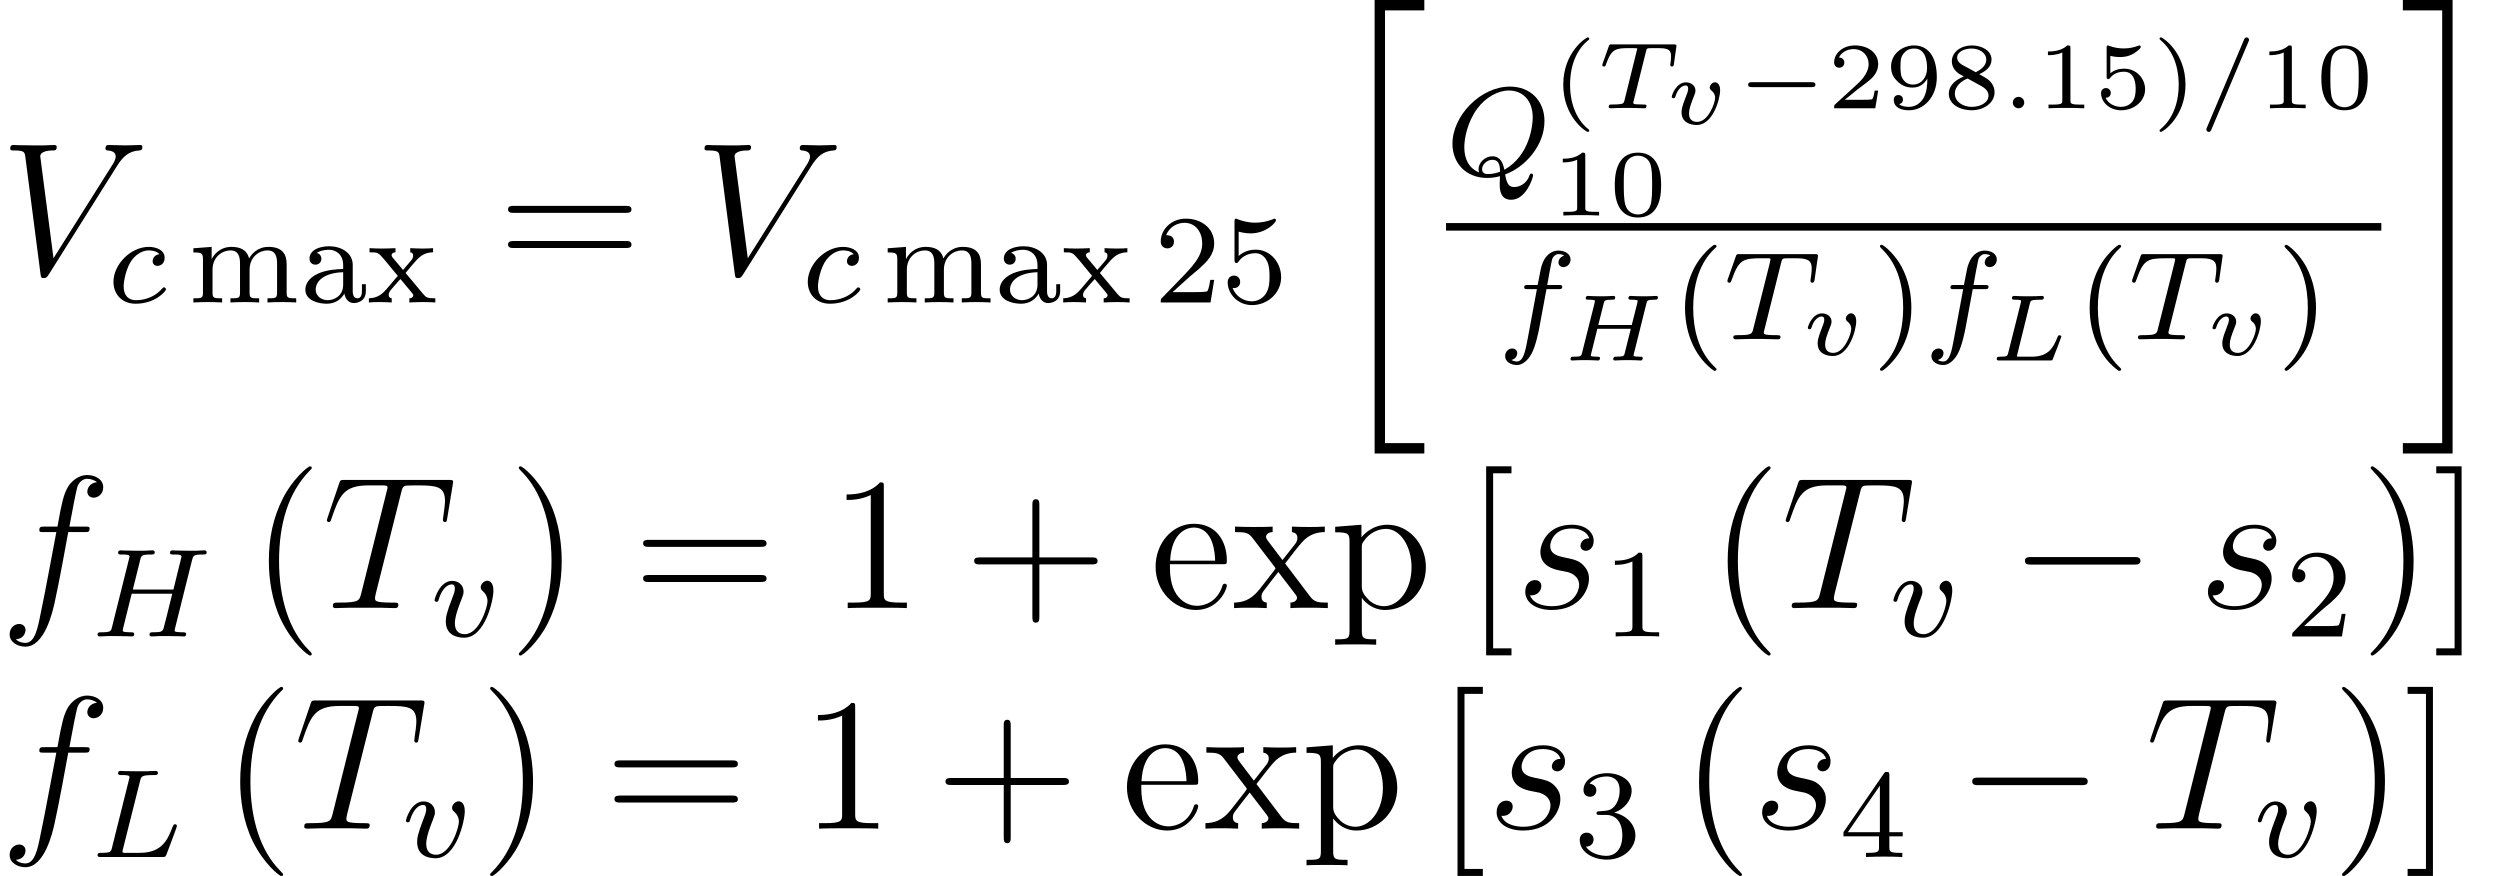 <?xml version='1.0' encoding='UTF-8'?>
<!-- This file was generated by dvisvgm 2.3.5 -->
<svg height='55.393pt' version='1.1' viewBox='154.075 78.705 158.102 55.393' width='158.102pt' xmlns='http://www.w3.org/2000/svg' xmlns:xlink='http://www.w3.org/1999/xlink'>
<defs>
<path d='M7.878 -2.75C8.082 -2.75 8.297 -2.75 8.297 -2.989S8.082 -3.228 7.878 -3.228H1.411C1.207 -3.228 0.992 -3.228 0.992 -2.989S1.207 -2.75 1.411 -2.75H7.878Z' id='g2-0'/>
<path d='M4.758 -1.339C4.854 -1.339 5.003 -1.339 5.003 -1.494S4.854 -1.65 4.758 -1.65H0.992C0.897 -1.65 0.747 -1.65 0.747 -1.494S0.897 -1.339 0.992 -1.339H4.758Z' id='g1-0'/>
<path d='M1.494 -0.359C1.494 -0.574 1.321 -0.723 1.136 -0.723C0.921 -0.723 0.771 -0.55 0.771 -0.365C0.771 -0.161 0.933 0 1.136 0C1.327 0 1.494 -0.167 1.494 -0.359Z' id='g3-58'/>
<path d='M3.216 -4.196C3.258 -4.292 3.258 -4.304 3.258 -4.328C3.258 -4.411 3.186 -4.483 3.102 -4.483C3.001 -4.483 2.971 -4.411 2.935 -4.328L0.598 1.207C0.556 1.303 0.556 1.315 0.556 1.339C0.556 1.423 0.628 1.494 0.711 1.494C0.813 1.494 0.843 1.423 0.879 1.339L3.216 -4.196Z' id='g3-61'/>
<path d='M5.302 -3.599C5.35 -3.796 5.362 -3.844 5.84 -3.844C5.948 -3.844 6.031 -3.844 6.031 -3.987C6.031 -4.047 5.99 -4.083 5.93 -4.083C5.804 -4.083 5.661 -4.065 5.529 -4.065S5.26 -4.059 5.129 -4.059C4.991 -4.059 4.854 -4.065 4.716 -4.065C4.585 -4.065 4.435 -4.083 4.304 -4.083C4.268 -4.083 4.166 -4.083 4.166 -3.933C4.166 -3.844 4.256 -3.844 4.364 -3.844S4.621 -3.844 4.746 -3.802C4.746 -3.742 4.746 -3.706 4.722 -3.61L4.376 -2.242H2.26L2.6 -3.599C2.648 -3.796 2.66 -3.844 3.138 -3.844C3.246 -3.844 3.33 -3.844 3.33 -3.987C3.33 -4.047 3.288 -4.083 3.228 -4.083C3.102 -4.083 2.959 -4.065 2.827 -4.065S2.558 -4.059 2.427 -4.059C2.289 -4.059 2.152 -4.065 2.014 -4.065C1.883 -4.065 1.733 -4.083 1.602 -4.083C1.566 -4.083 1.465 -4.083 1.465 -3.933C1.465 -3.844 1.554 -3.844 1.662 -3.844S1.919 -3.844 2.044 -3.802C2.044 -3.742 2.044 -3.706 2.02 -3.61L1.237 -0.496C1.184 -0.281 1.172 -0.239 0.723 -0.239C0.592 -0.239 0.58 -0.239 0.556 -0.221C0.526 -0.197 0.502 -0.12 0.502 -0.084C0.508 -0.06 0.514 0 0.61 0C0.735 0 0.879 -0.018 1.01 -0.018C1.148 -0.018 1.279 -0.024 1.411 -0.024C1.548 -0.024 1.686 -0.018 1.823 -0.018C1.955 -0.018 2.104 0 2.236 0C2.271 0 2.313 0 2.337 -0.042C2.349 -0.06 2.373 -0.132 2.373 -0.155C2.355 -0.239 2.301 -0.239 2.164 -0.239C2.092 -0.239 2.002 -0.245 1.937 -0.251C1.829 -0.263 1.787 -0.263 1.787 -0.329C1.787 -0.353 1.793 -0.377 1.811 -0.436L2.2 -2.002H4.316L3.915 -0.395C3.867 -0.281 3.85 -0.245 3.389 -0.239C3.288 -0.239 3.276 -0.239 3.252 -0.215S3.204 -0.114 3.204 -0.084C3.21 -0.06 3.216 0 3.312 0C3.437 0 3.581 -0.018 3.712 -0.018C3.85 -0.018 3.981 -0.024 4.113 -0.024C4.25 -0.024 4.388 -0.018 4.525 -0.018C4.657 -0.018 4.806 0 4.937 0C4.973 0 5.015 0 5.039 -0.042C5.051 -0.06 5.075 -0.132 5.075 -0.155C5.057 -0.239 5.003 -0.239 4.866 -0.239C4.794 -0.239 4.704 -0.245 4.639 -0.251C4.531 -0.263 4.489 -0.263 4.489 -0.329C4.489 -0.353 4.495 -0.377 4.513 -0.436L5.302 -3.599Z' id='g3-72'/>
<path d='M2.594 -3.593C2.642 -3.79 2.654 -3.844 3.264 -3.844C3.407 -3.844 3.479 -3.844 3.479 -3.993C3.479 -4.011 3.467 -4.083 3.377 -4.083C3.234 -4.083 3.078 -4.065 2.935 -4.065C2.774 -4.065 2.6 -4.059 2.439 -4.059C2.301 -4.059 2.164 -4.065 2.026 -4.065S1.733 -4.083 1.596 -4.083C1.56 -4.083 1.465 -4.083 1.465 -3.933C1.465 -3.844 1.542 -3.844 1.656 -3.844C1.763 -3.844 1.913 -3.844 2.038 -3.802C2.038 -3.742 2.038 -3.706 2.014 -3.61L1.231 -0.496C1.178 -0.281 1.166 -0.239 0.717 -0.239C0.58 -0.239 0.502 -0.239 0.502 -0.09C0.502 0 0.58 0 0.687 0H3.856C4.011 0 4.017 -0.006 4.059 -0.12C4.119 -0.269 4.585 -1.465 4.585 -1.5C4.585 -1.56 4.537 -1.596 4.471 -1.596C4.394 -1.596 4.376 -1.554 4.346 -1.482C4.077 -0.807 3.778 -0.239 2.702 -0.239H1.967C1.853 -0.239 1.841 -0.239 1.769 -0.257L2.594 -3.593Z' id='g3-76'/>
<path d='M3.108 -3.599C3.156 -3.79 3.168 -3.802 3.413 -3.802H3.963C4.603 -3.802 4.692 -3.616 4.692 -3.27C4.692 -3.186 4.68 -3.025 4.657 -2.839C4.651 -2.821 4.639 -2.756 4.639 -2.738C4.639 -2.678 4.686 -2.642 4.752 -2.642C4.848 -2.642 4.86 -2.702 4.872 -2.792L5.033 -3.939C5.033 -4.041 4.967 -4.041 4.848 -4.041H0.962C0.807 -4.041 0.795 -4.041 0.753 -3.915L0.365 -2.827C0.341 -2.756 0.341 -2.738 0.341 -2.732C0.341 -2.714 0.347 -2.642 0.448 -2.642C0.532 -2.642 0.538 -2.66 0.592 -2.815C0.861 -3.545 1.046 -3.802 1.817 -3.802H2.361C2.475 -3.802 2.487 -3.802 2.558 -3.784L1.751 -0.514C1.71 -0.347 1.68 -0.293 1.512 -0.269C1.345 -0.239 0.998 -0.239 0.992 -0.239C0.837 -0.239 0.825 -0.239 0.801 -0.221C0.771 -0.197 0.747 -0.114 0.747 -0.084C0.747 -0.078 0.759 0 0.861 0C1.022 0 1.201 -0.018 1.363 -0.018C1.602 -0.018 1.757 -0.024 1.919 -0.024C2.098 -0.024 2.277 -0.018 2.457 -0.018C2.63 -0.018 2.821 0 2.995 0C3.043 0 3.084 0 3.108 -0.042C3.12 -0.06 3.144 -0.132 3.144 -0.155C3.126 -0.239 3.084 -0.239 2.899 -0.239C2.768 -0.239 2.642 -0.245 2.511 -0.251C2.373 -0.263 2.301 -0.269 2.301 -0.359L3.108 -3.599Z' id='g3-84'/>
<path d='M3.425 -2.146C3.425 -2.576 3.18 -2.642 3.102 -2.642C2.929 -2.642 2.768 -2.457 2.768 -2.313C2.768 -2.2 2.845 -2.14 2.881 -2.11C3.001 -2.02 3.108 -1.877 3.108 -1.65C3.108 -1.339 2.678 -0.137 1.979 -0.137C1.459 -0.137 1.459 -0.556 1.459 -0.669C1.459 -0.927 1.542 -1.196 1.799 -1.835C1.847 -1.961 1.865 -2.008 1.865 -2.116C1.865 -2.451 1.56 -2.636 1.267 -2.636C0.658 -2.636 0.365 -1.841 0.365 -1.716C0.365 -1.686 0.389 -1.632 0.472 -1.632S0.574 -1.668 0.592 -1.722C0.759 -2.289 1.07 -2.439 1.243 -2.439C1.363 -2.439 1.405 -2.361 1.405 -2.224C1.405 -2.098 1.327 -1.895 1.261 -1.733C0.986 -1.046 0.986 -0.867 0.986 -0.741C0.986 -0.102 1.53 0.06 1.955 0.06C2.953 0.06 3.425 -1.554 3.425 -2.146Z' id='g3-118'/>
<path d='M6.368 -4.798C6.448 -5.109 6.464 -5.181 7.022 -5.181C7.205 -5.181 7.301 -5.181 7.301 -5.332C7.301 -5.34 7.293 -5.444 7.165 -5.444C7.014 -5.444 6.822 -5.428 6.671 -5.42H6.169C5.404 -5.42 5.197 -5.444 5.141 -5.444C5.109 -5.444 4.981 -5.444 4.981 -5.292C4.981 -5.181 5.085 -5.181 5.212 -5.181C5.475 -5.181 5.707 -5.181 5.707 -5.053C5.707 -5.021 5.699 -5.013 5.675 -4.91L5.197 -2.965H2.63L3.092 -4.822C3.164 -5.109 3.18 -5.181 3.762 -5.181C3.921 -5.181 4.017 -5.181 4.017 -5.332C4.017 -5.34 4.009 -5.444 3.881 -5.444C3.73 -5.444 3.539 -5.428 3.387 -5.42H2.885C2.12 -5.42 1.913 -5.444 1.857 -5.444C1.825 -5.444 1.698 -5.444 1.698 -5.292C1.698 -5.181 1.801 -5.181 1.929 -5.181C2.192 -5.181 2.423 -5.181 2.423 -5.053C2.423 -5.021 2.415 -5.013 2.391 -4.91L1.323 -0.63C1.251 -0.327 1.235 -0.263 0.646 -0.263C0.494 -0.263 0.399 -0.263 0.399 -0.112C0.399 -0.08 0.422 0 0.526 0C0.677 0 0.869 -0.016 1.02 -0.024H1.53C2.295 -0.024 2.503 0 2.558 0C2.606 0 2.718 0 2.718 -0.151C2.718 -0.263 2.614 -0.263 2.479 -0.263C2.455 -0.263 2.311 -0.263 2.176 -0.279C2.008 -0.295 1.993 -0.319 1.993 -0.391C1.993 -0.43 2.008 -0.478 2.016 -0.518L2.558 -2.702H5.125C4.894 -1.761 4.583 -0.518 4.575 -0.518C4.503 -0.271 4.36 -0.271 3.881 -0.263C3.786 -0.263 3.682 -0.263 3.682 -0.112C3.682 -0.08 3.706 0 3.81 0C3.961 0 4.152 -0.016 4.304 -0.024H4.814C5.579 -0.024 5.786 0 5.842 0C5.89 0 6.001 0 6.001 -0.151C6.001 -0.263 5.898 -0.263 5.762 -0.263C5.738 -0.263 5.595 -0.263 5.46 -0.279C5.292 -0.295 5.276 -0.319 5.276 -0.391C5.276 -0.43 5.292 -0.478 5.3 -0.518L6.368 -4.798Z' id='g4-72'/>
<path d='M3.092 -4.822C3.164 -5.093 3.18 -5.181 3.913 -5.181C4.136 -5.181 4.216 -5.181 4.216 -5.332C4.216 -5.348 4.2 -5.444 4.081 -5.444C3.913 -5.444 3.674 -5.428 3.507 -5.42H2.933C2.104 -5.42 1.913 -5.444 1.857 -5.444C1.825 -5.444 1.698 -5.444 1.698 -5.292C1.698 -5.181 1.801 -5.181 1.929 -5.181C2.192 -5.181 2.423 -5.181 2.423 -5.053C2.423 -5.021 2.415 -5.013 2.391 -4.91L1.323 -0.63C1.251 -0.327 1.235 -0.263 0.646 -0.263C0.494 -0.263 0.399 -0.263 0.399 -0.112C0.399 0 0.502 0 0.638 0H4.487C4.686 0 4.694 -0.008 4.758 -0.159C4.838 -0.383 5.42 -1.881 5.42 -1.961C5.42 -2.032 5.356 -2.072 5.3 -2.072C5.212 -2.072 5.197 -2.016 5.141 -1.897C4.854 -1.156 4.511 -0.263 3.084 -0.263H2.072C2 -0.279 1.977 -0.279 1.977 -0.335C1.977 -0.399 1.993 -0.462 2.008 -0.51L3.092 -4.822Z' id='g4-76'/>
<path d='M3.738 -0.056C4.981 -0.502 6.225 -1.865 6.225 -3.427C6.225 -4.734 5.316 -5.611 4.041 -5.611C2.184 -5.611 0.406 -3.77 0.406 -1.993C0.406 -0.765 1.267 0.167 2.606 0.167C2.821 0.167 3.092 0.143 3.411 0.056C3.411 0.151 3.395 0.454 3.395 0.518C3.395 0.845 3.395 1.546 4.121 1.546C5.069 1.546 5.507 0.143 5.507 0C5.507 -0.056 5.46 -0.112 5.396 -0.112C5.316 -0.112 5.292 -0.032 5.284 -0.008C5.117 0.518 4.655 0.741 4.32 0.741C4.041 0.741 3.85 0.638 3.738 -0.056ZM2.096 -0.183C1.467 -0.43 1.156 -1.004 1.156 -1.777C1.156 -2.319 1.339 -3.355 1.985 -4.232C2.503 -4.926 3.276 -5.364 3.977 -5.364C4.814 -5.364 5.483 -4.774 5.483 -3.65C5.483 -3.228 5.324 -1.275 3.69 -0.351C3.595 -0.805 3.435 -1.203 2.917 -1.203C2.463 -1.203 2.056 -0.797 2.056 -0.391C2.056 -0.319 2.072 -0.247 2.096 -0.183ZM3.419 -0.231C3.252 -0.159 2.965 -0.08 2.662 -0.08C2.566 -0.08 2.279 -0.08 2.279 -0.391C2.279 -0.669 2.574 -0.98 2.925 -0.98S3.411 -0.765 3.419 -0.231Z' id='g4-81'/>
<path d='M3.602 -4.822C3.674 -5.109 3.682 -5.125 4.009 -5.125H4.615C5.444 -5.125 5.539 -4.862 5.539 -4.463C5.539 -4.264 5.491 -3.921 5.483 -3.881C5.467 -3.794 5.46 -3.722 5.46 -3.706C5.46 -3.602 5.531 -3.579 5.579 -3.579C5.667 -3.579 5.699 -3.626 5.723 -3.778L5.938 -5.276C5.938 -5.388 5.842 -5.388 5.699 -5.388H1.004C0.805 -5.388 0.789 -5.388 0.733 -5.22L0.247 -3.842C0.231 -3.802 0.207 -3.738 0.207 -3.69C0.207 -3.626 0.263 -3.579 0.327 -3.579C0.414 -3.579 0.43 -3.618 0.478 -3.754C0.933 -5.029 1.164 -5.125 2.375 -5.125H2.686C2.925 -5.125 2.933 -5.117 2.933 -5.053C2.933 -5.029 2.901 -4.87 2.893 -4.838L1.841 -0.654C1.769 -0.351 1.745 -0.263 0.917 -0.263C0.662 -0.263 0.582 -0.263 0.582 -0.112C0.582 -0.104 0.582 0 0.717 0C0.933 0 1.482 -0.024 1.698 -0.024H2.375C2.598 -0.024 3.156 0 3.379 0C3.443 0 3.563 0 3.563 -0.151C3.563 -0.263 3.475 -0.263 3.26 -0.263C3.068 -0.263 3.005 -0.263 2.798 -0.279C2.542 -0.303 2.511 -0.335 2.511 -0.438C2.511 -0.47 2.519 -0.502 2.542 -0.582L3.602 -4.822Z' id='g4-84'/>
<path d='M3.26 -3.053C2.933 -3.013 2.829 -2.766 2.829 -2.606C2.829 -2.375 3.037 -2.311 3.14 -2.311C3.18 -2.311 3.587 -2.343 3.587 -2.829S3.061 -3.515 2.582 -3.515C1.451 -3.515 0.351 -2.415 0.351 -1.299C0.351 -0.542 0.869 0.08 1.753 0.08C3.013 0.08 3.674 -0.725 3.674 -0.829C3.674 -0.901 3.595 -0.956 3.547 -0.956S3.475 -0.933 3.435 -0.885C2.805 -0.143 1.913 -0.143 1.769 -0.143C1.339 -0.143 0.996 -0.406 0.996 -1.012C0.996 -1.363 1.156 -2.208 1.53 -2.702C1.881 -3.148 2.279 -3.292 2.59 -3.292C2.686 -3.292 3.053 -3.284 3.26 -3.053Z' id='g4-99'/>
<path d='M3.053 -3.172H3.794C3.953 -3.172 4.049 -3.172 4.049 -3.324C4.049 -3.435 3.945 -3.435 3.81 -3.435H3.1C3.228 -4.152 3.308 -4.607 3.387 -4.965C3.419 -5.101 3.443 -5.189 3.563 -5.284C3.666 -5.372 3.73 -5.388 3.818 -5.388C3.937 -5.388 4.065 -5.364 4.168 -5.3C4.129 -5.284 4.081 -5.26 4.041 -5.236C3.905 -5.165 3.81 -5.021 3.81 -4.862C3.81 -4.678 3.953 -4.567 4.129 -4.567C4.36 -4.567 4.575 -4.766 4.575 -5.045C4.575 -5.42 4.192 -5.611 3.81 -5.611C3.539 -5.611 3.037 -5.483 2.782 -4.75C2.71 -4.567 2.71 -4.551 2.495 -3.435H1.897C1.737 -3.435 1.642 -3.435 1.642 -3.284C1.642 -3.172 1.745 -3.172 1.881 -3.172H2.447L1.873 -0.08C1.722 0.725 1.602 1.403 1.18 1.403C1.156 1.403 0.988 1.403 0.837 1.307C1.203 1.219 1.203 0.885 1.203 0.877C1.203 0.693 1.06 0.582 0.885 0.582C0.669 0.582 0.438 0.765 0.438 1.068C0.438 1.403 0.781 1.626 1.18 1.626C1.666 1.626 2 1.116 2.104 0.917C2.391 0.391 2.574 -0.606 2.59 -0.685L3.053 -3.172Z' id='g4-102'/>
<path d='M3.961 -2.901C3.961 -3.523 3.602 -3.523 3.571 -3.523C3.379 -3.523 3.156 -3.316 3.156 -3.108C3.156 -2.981 3.22 -2.925 3.292 -2.861C3.475 -2.702 3.587 -2.479 3.587 -2.224C3.587 -1.857 3.061 -0.143 2.144 -0.143C1.801 -0.143 1.522 -0.327 1.522 -0.829C1.522 -1.267 1.761 -1.897 1.953 -2.375C2.048 -2.63 2.072 -2.694 2.072 -2.837C2.072 -3.268 1.722 -3.515 1.355 -3.515C0.566 -3.515 0.239 -2.391 0.239 -2.295C0.239 -2.224 0.295 -2.192 0.359 -2.192C0.462 -2.192 0.47 -2.24 0.494 -2.319C0.701 -3.013 1.044 -3.292 1.331 -3.292C1.451 -3.292 1.522 -3.22 1.522 -3.029C1.522 -2.845 1.451 -2.662 1.371 -2.463C0.98 -1.459 0.948 -1.196 0.948 -0.948C0.948 -0.08 1.658 0.08 2.112 0.08C3.435 0.08 3.961 -2.295 3.961 -2.901Z' id='g4-118'/>
<path d='M4.985 -7.293C5.057 -7.58 5.081 -7.687 5.26 -7.735C5.356 -7.759 5.75 -7.759 6.001 -7.759C7.197 -7.759 7.759 -7.711 7.759 -6.779C7.759 -6.599 7.711 -6.145 7.639 -5.703L7.627 -5.559C7.627 -5.511 7.675 -5.44 7.747 -5.44C7.867 -5.44 7.867 -5.499 7.902 -5.691L8.249 -7.807C8.273 -7.914 8.273 -7.938 8.273 -7.974C8.273 -8.106 8.201 -8.106 7.962 -8.106H1.423C1.148 -8.106 1.136 -8.094 1.064 -7.878L0.335 -5.727C0.323 -5.703 0.287 -5.571 0.287 -5.559C0.287 -5.499 0.335 -5.44 0.406 -5.44C0.502 -5.44 0.526 -5.487 0.574 -5.643C1.076 -7.089 1.327 -7.759 2.917 -7.759H3.718C4.005 -7.759 4.125 -7.759 4.125 -7.627C4.125 -7.592 4.125 -7.568 4.065 -7.352L2.463 -0.933C2.343 -0.466 2.319 -0.347 1.052 -0.347C0.753 -0.347 0.669 -0.347 0.669 -0.12C0.669 0 0.801 0 0.861 0C1.16 0 1.47 -0.024 1.769 -0.024H3.634C3.933 -0.024 4.256 0 4.555 0C4.686 0 4.806 0 4.806 -0.227C4.806 -0.347 4.722 -0.347 4.411 -0.347C3.335 -0.347 3.335 -0.454 3.335 -0.634C3.335 -0.646 3.335 -0.729 3.383 -0.921L4.985 -7.293Z' id='g5-84'/>
<path d='M7.4 -6.838C7.807 -7.484 8.177 -7.771 8.787 -7.819C8.907 -7.831 9.002 -7.831 9.002 -8.046C9.002 -8.094 8.978 -8.165 8.871 -8.165C8.656 -8.165 8.141 -8.141 7.926 -8.141C7.58 -8.141 7.221 -8.165 6.886 -8.165C6.791 -8.165 6.671 -8.165 6.671 -7.938C6.671 -7.831 6.779 -7.819 6.826 -7.819C7.269 -7.783 7.317 -7.568 7.317 -7.424C7.317 -7.245 7.149 -6.97 7.137 -6.958L3.383 -1.004L2.546 -7.448C2.546 -7.795 3.168 -7.819 3.3 -7.819C3.479 -7.819 3.587 -7.819 3.587 -8.046C3.587 -8.165 3.455 -8.165 3.419 -8.165C3.216 -8.165 2.977 -8.141 2.774 -8.141H2.104C1.231 -8.141 0.873 -8.165 0.861 -8.165C0.789 -8.165 0.646 -8.165 0.646 -7.95C0.646 -7.819 0.729 -7.819 0.921 -7.819C1.53 -7.819 1.566 -7.711 1.602 -7.412L2.558 -0.036C2.594 0.215 2.594 0.251 2.762 0.251C2.905 0.251 2.965 0.215 3.084 0.024L7.4 -6.838Z' id='g5-86'/>
<path d='M5.332 -4.806C5.571 -4.806 5.667 -4.806 5.667 -5.033C5.667 -5.153 5.571 -5.153 5.356 -5.153H4.388C4.615 -6.384 4.782 -7.233 4.878 -7.615C4.949 -7.902 5.2 -8.177 5.511 -8.177C5.762 -8.177 6.013 -8.07 6.133 -7.962C5.667 -7.914 5.523 -7.568 5.523 -7.364C5.523 -7.125 5.703 -6.982 5.93 -6.982C6.169 -6.982 6.528 -7.185 6.528 -7.639C6.528 -8.141 6.025 -8.416 5.499 -8.416C4.985 -8.416 4.483 -8.034 4.244 -7.568C4.029 -7.149 3.909 -6.719 3.634 -5.153H2.833C2.606 -5.153 2.487 -5.153 2.487 -4.937C2.487 -4.806 2.558 -4.806 2.798 -4.806H3.563C3.347 -3.694 2.857 -0.992 2.582 0.287C2.379 1.327 2.2 2.2 1.602 2.2C1.566 2.2 1.219 2.2 1.004 1.973C1.614 1.925 1.614 1.399 1.614 1.387C1.614 1.148 1.435 1.004 1.207 1.004C0.968 1.004 0.61 1.207 0.61 1.662C0.61 2.176 1.136 2.439 1.602 2.439C2.821 2.439 3.324 0.251 3.455 -0.347C3.67 -1.267 4.256 -4.447 4.316 -4.806H5.332Z' id='g5-102'/>
<path d='M2.726 -2.391C2.929 -2.355 3.252 -2.283 3.324 -2.271C3.479 -2.224 4.017 -2.032 4.017 -1.459C4.017 -1.088 3.682 -0.12 2.295 -0.12C2.044 -0.12 1.148 -0.155 0.909 -0.813C1.387 -0.753 1.626 -1.124 1.626 -1.387C1.626 -1.638 1.459 -1.769 1.219 -1.769C0.956 -1.769 0.61 -1.566 0.61 -1.028C0.61 -0.323 1.327 0.12 2.283 0.12C4.101 0.12 4.639 -1.219 4.639 -1.841C4.639 -2.02 4.639 -2.355 4.256 -2.738C3.957 -3.025 3.67 -3.084 3.025 -3.216C2.702 -3.288 2.188 -3.395 2.188 -3.933C2.188 -4.172 2.403 -5.033 3.539 -5.033C4.041 -5.033 4.531 -4.842 4.651 -4.411C4.125 -4.411 4.101 -3.957 4.101 -3.945C4.101 -3.694 4.328 -3.622 4.435 -3.622C4.603 -3.622 4.937 -3.754 4.937 -4.256S4.483 -5.272 3.551 -5.272C1.985 -5.272 1.566 -4.041 1.566 -3.551C1.566 -2.642 2.451 -2.451 2.726 -2.391Z' id='g5-115'/>
<path d='M3.885 2.905C3.885 2.869 3.885 2.845 3.682 2.642C2.487 1.435 1.817 -0.538 1.817 -2.977C1.817 -5.296 2.379 -7.293 3.766 -8.703C3.885 -8.811 3.885 -8.835 3.885 -8.871C3.885 -8.942 3.826 -8.966 3.778 -8.966C3.622 -8.966 2.642 -8.106 2.056 -6.934C1.447 -5.727 1.172 -4.447 1.172 -2.977C1.172 -1.913 1.339 -0.49 1.961 0.789C2.666 2.224 3.646 3.001 3.778 3.001C3.826 3.001 3.885 2.977 3.885 2.905Z' id='g8-40'/>
<path d='M3.371 -2.977C3.371 -3.885 3.252 -5.368 2.582 -6.755C1.877 -8.189 0.897 -8.966 0.765 -8.966C0.717 -8.966 0.658 -8.942 0.658 -8.871C0.658 -8.835 0.658 -8.811 0.861 -8.608C2.056 -7.4 2.726 -5.428 2.726 -2.989C2.726 -0.669 2.164 1.327 0.777 2.738C0.658 2.845 0.658 2.869 0.658 2.905C0.658 2.977 0.717 3.001 0.765 3.001C0.921 3.001 1.901 2.14 2.487 0.968C3.096 -0.251 3.371 -1.542 3.371 -2.977Z' id='g8-41'/>
<path d='M4.77 -2.762H8.07C8.237 -2.762 8.452 -2.762 8.452 -2.977C8.452 -3.204 8.249 -3.204 8.07 -3.204H4.77V-6.504C4.77 -6.671 4.77 -6.886 4.555 -6.886C4.328 -6.886 4.328 -6.683 4.328 -6.504V-3.204H1.028C0.861 -3.204 0.646 -3.204 0.646 -2.989C0.646 -2.762 0.849 -2.762 1.028 -2.762H4.328V0.538C4.328 0.705 4.328 0.921 4.543 0.921C4.77 0.921 4.77 0.717 4.77 0.538V-2.762Z' id='g8-43'/>
<path d='M3.443 -7.663C3.443 -7.938 3.443 -7.95 3.204 -7.95C2.917 -7.627 2.319 -7.185 1.088 -7.185V-6.838C1.363 -6.838 1.961 -6.838 2.618 -7.149V-0.921C2.618 -0.49 2.582 -0.347 1.53 -0.347H1.16V0C1.482 -0.024 2.642 -0.024 3.037 -0.024S4.579 -0.024 4.902 0V-0.347H4.531C3.479 -0.347 3.443 -0.49 3.443 -0.921V-7.663Z' id='g8-49'/>
<path d='M8.07 -3.873C8.237 -3.873 8.452 -3.873 8.452 -4.089C8.452 -4.316 8.249 -4.316 8.07 -4.316H1.028C0.861 -4.316 0.646 -4.316 0.646 -4.101C0.646 -3.873 0.849 -3.873 1.028 -3.873H8.07ZM8.07 -1.65C8.237 -1.65 8.452 -1.65 8.452 -1.865C8.452 -2.092 8.249 -2.092 8.07 -2.092H1.028C0.861 -2.092 0.646 -2.092 0.646 -1.877C0.646 -1.65 0.849 -1.65 1.028 -1.65H8.07Z' id='g8-61'/>
<path d='M2.989 2.989V2.546H1.829V-8.524H2.989V-8.966H1.387V2.989H2.989Z' id='g8-91'/>
<path d='M1.853 -8.966H0.251V-8.524H1.411V2.546H0.251V2.989H1.853V-8.966Z' id='g8-93'/>
<path d='M4.579 -2.774C4.842 -2.774 4.866 -2.774 4.866 -3.001C4.866 -4.208 4.22 -5.332 2.774 -5.332C1.411 -5.332 0.359 -4.101 0.359 -2.618C0.359 -1.04 1.578 0.12 2.905 0.12C4.328 0.12 4.866 -1.172 4.866 -1.423C4.866 -1.494 4.806 -1.542 4.734 -1.542C4.639 -1.542 4.615 -1.482 4.591 -1.423C4.28 -0.418 3.479 -0.143 2.977 -0.143S1.267 -0.478 1.267 -2.546V-2.774H4.579ZM1.279 -3.001C1.375 -4.878 2.427 -5.093 2.762 -5.093C4.041 -5.093 4.113 -3.407 4.125 -3.001H1.279Z' id='g8-101'/>
<path d='M2.929 1.973C2.164 1.973 2.02 1.973 2.02 1.435V-0.646C2.236 -0.347 2.726 0.12 3.491 0.12C4.866 0.12 6.073 -1.04 6.073 -2.582C6.073 -4.101 4.949 -5.272 3.646 -5.272C2.594 -5.272 2.032 -4.519 1.997 -4.471V-5.272L0.335 -5.141V-4.794C1.172 -4.794 1.243 -4.71 1.243 -4.184V1.435C1.243 1.973 1.112 1.973 0.335 1.973V2.319C0.646 2.295 1.291 2.295 1.626 2.295C1.973 2.295 2.618 2.295 2.929 2.319V1.973ZM2.02 -3.814C2.02 -4.041 2.02 -4.053 2.152 -4.244C2.511 -4.782 3.096 -5.009 3.551 -5.009C4.447 -5.009 5.165 -3.921 5.165 -2.582C5.165 -1.16 4.352 -0.12 3.431 -0.12C3.061 -0.12 2.714 -0.275 2.475 -0.502C2.2 -0.777 2.02 -1.016 2.02 -1.351V-3.814Z' id='g8-112'/>
<path d='M3.347 -2.821C3.694 -3.276 4.196 -3.921 4.423 -4.172C4.914 -4.722 5.475 -4.806 5.858 -4.806V-5.153C5.344 -5.129 5.32 -5.129 4.854 -5.129C4.4 -5.129 4.376 -5.129 3.778 -5.153V-4.806C3.933 -4.782 4.125 -4.71 4.125 -4.435C4.125 -4.232 4.017 -4.101 3.945 -4.005L3.18 -3.037L2.248 -4.268C2.212 -4.316 2.14 -4.423 2.14 -4.507C2.14 -4.579 2.2 -4.794 2.558 -4.806V-5.153C2.26 -5.129 1.65 -5.129 1.327 -5.129C0.933 -5.129 0.909 -5.129 0.179 -5.153V-4.806C0.789 -4.806 1.016 -4.782 1.267 -4.459L2.666 -2.63C2.69 -2.606 2.738 -2.534 2.738 -2.499S1.805 -1.291 1.686 -1.136C1.16 -0.49 0.634 -0.359 0.12 -0.347V0C0.574 -0.024 0.598 -0.024 1.112 -0.024C1.566 -0.024 1.59 -0.024 2.188 0V-0.347C1.901 -0.383 1.853 -0.562 1.853 -0.729C1.853 -0.921 1.937 -1.016 2.056 -1.172C2.236 -1.423 2.63 -1.913 2.917 -2.283L3.897 -1.004C4.101 -0.741 4.101 -0.717 4.101 -0.646C4.101 -0.55 4.005 -0.359 3.682 -0.347V0C3.993 -0.024 4.579 -0.024 4.914 -0.024C5.308 -0.024 5.332 -0.024 6.049 0V-0.347C5.416 -0.347 5.2 -0.371 4.914 -0.753L3.347 -2.821Z' id='g8-120'/>
<path d='M2.654 1.993C2.718 1.993 2.813 1.993 2.813 1.897C2.813 1.865 2.805 1.857 2.702 1.753C1.61 0.725 1.339 -0.757 1.339 -1.993C1.339 -4.288 2.287 -5.364 2.694 -5.731C2.805 -5.834 2.813 -5.842 2.813 -5.882S2.782 -5.978 2.702 -5.978C2.574 -5.978 2.176 -5.571 2.112 -5.499C1.044 -4.384 0.821 -2.949 0.821 -1.993C0.821 -0.207 1.57 1.227 2.654 1.993Z' id='g7-40'/>
<path d='M2.463 -1.993C2.463 -2.75 2.335 -3.658 1.841 -4.599C1.451 -5.332 0.725 -5.978 0.582 -5.978C0.502 -5.978 0.478 -5.922 0.478 -5.882C0.478 -5.85 0.478 -5.834 0.574 -5.738C1.69 -4.678 1.945 -3.22 1.945 -1.993C1.945 0.295 0.996 1.379 0.59 1.745C0.486 1.849 0.478 1.857 0.478 1.897S0.502 1.993 0.582 1.993C0.709 1.993 1.108 1.586 1.172 1.514C2.24 0.399 2.463 -1.036 2.463 -1.993Z' id='g7-41'/>
<path d='M2.503 -5.077C2.503 -5.292 2.487 -5.3 2.271 -5.3C1.945 -4.981 1.522 -4.79 0.765 -4.79V-4.527C0.98 -4.527 1.411 -4.527 1.873 -4.742V-0.654C1.873 -0.359 1.849 -0.263 1.092 -0.263H0.813V0C1.14 -0.024 1.825 -0.024 2.184 -0.024S3.236 -0.024 3.563 0V-0.263H3.284C2.527 -0.263 2.503 -0.359 2.503 -0.654V-5.077Z' id='g7-49'/>
<path d='M2.248 -1.626C2.375 -1.745 2.71 -2.008 2.837 -2.12C3.332 -2.574 3.802 -3.013 3.802 -3.738C3.802 -4.686 3.005 -5.3 2.008 -5.3C1.052 -5.3 0.422 -4.575 0.422 -3.866C0.422 -3.475 0.733 -3.419 0.845 -3.419C1.012 -3.419 1.259 -3.539 1.259 -3.842C1.259 -4.256 0.861 -4.256 0.765 -4.256C0.996 -4.838 1.53 -5.037 1.921 -5.037C2.662 -5.037 3.045 -4.407 3.045 -3.738C3.045 -2.909 2.463 -2.303 1.522 -1.339L0.518 -0.303C0.422 -0.215 0.422 -0.199 0.422 0H3.571L3.802 -1.427H3.555C3.531 -1.267 3.467 -0.869 3.371 -0.717C3.324 -0.654 2.718 -0.654 2.59 -0.654H1.172L2.248 -1.626Z' id='g7-50'/>
<path d='M2.016 -2.662C2.646 -2.662 3.045 -2.2 3.045 -1.363C3.045 -0.367 2.479 -0.072 2.056 -0.072C1.618 -0.072 1.02 -0.231 0.741 -0.654C1.028 -0.654 1.227 -0.837 1.227 -1.1C1.227 -1.355 1.044 -1.538 0.789 -1.538C0.574 -1.538 0.351 -1.403 0.351 -1.084C0.351 -0.327 1.164 0.167 2.072 0.167C3.132 0.167 3.873 -0.566 3.873 -1.363C3.873 -2.024 3.347 -2.63 2.534 -2.805C3.164 -3.029 3.634 -3.571 3.634 -4.208S2.917 -5.3 2.088 -5.3C1.235 -5.3 0.59 -4.838 0.59 -4.232C0.59 -3.937 0.789 -3.81 0.996 -3.81C1.243 -3.81 1.403 -3.985 1.403 -4.216C1.403 -4.511 1.148 -4.623 0.972 -4.631C1.307 -5.069 1.921 -5.093 2.064 -5.093C2.271 -5.093 2.877 -5.029 2.877 -4.208C2.877 -3.65 2.646 -3.316 2.534 -3.188C2.295 -2.941 2.112 -2.925 1.626 -2.893C1.474 -2.885 1.411 -2.877 1.411 -2.774C1.411 -2.662 1.482 -2.662 1.618 -2.662H2.016Z' id='g7-51'/>
<path d='M3.14 -5.157C3.14 -5.316 3.14 -5.38 2.973 -5.38C2.869 -5.38 2.861 -5.372 2.782 -5.26L0.239 -1.57V-1.307H2.487V-0.646C2.487 -0.351 2.463 -0.263 1.849 -0.263H1.666V0C2.343 -0.024 2.359 -0.024 2.813 -0.024S3.284 -0.024 3.961 0V-0.263H3.778C3.164 -0.263 3.14 -0.351 3.14 -0.646V-1.307H3.985V-1.57H3.14V-5.157ZM2.542 -4.511V-1.57H0.518L2.542 -4.511Z' id='g7-52'/>
<path d='M1.116 -4.479C1.219 -4.447 1.538 -4.368 1.873 -4.368C2.869 -4.368 3.475 -5.069 3.475 -5.189C3.475 -5.276 3.419 -5.3 3.379 -5.3C3.363 -5.3 3.347 -5.3 3.276 -5.26C2.965 -5.141 2.598 -5.045 2.168 -5.045C1.698 -5.045 1.307 -5.165 1.06 -5.26C0.98 -5.3 0.964 -5.3 0.956 -5.3C0.853 -5.3 0.853 -5.212 0.853 -5.069V-2.734C0.853 -2.59 0.853 -2.495 0.98 -2.495C1.044 -2.495 1.068 -2.527 1.108 -2.59C1.203 -2.71 1.506 -3.116 2.184 -3.116C2.63 -3.116 2.845 -2.75 2.917 -2.598C3.053 -2.311 3.068 -1.945 3.068 -1.634C3.068 -1.339 3.061 -0.909 2.837 -0.558C2.686 -0.319 2.367 -0.072 1.945 -0.072C1.427 -0.072 0.917 -0.399 0.733 -0.917C0.757 -0.909 0.805 -0.909 0.813 -0.909C1.036 -0.909 1.211 -1.052 1.211 -1.299C1.211 -1.594 0.98 -1.698 0.821 -1.698C0.677 -1.698 0.422 -1.618 0.422 -1.275C0.422 -0.558 1.044 0.167 1.961 0.167C2.957 0.167 3.802 -0.606 3.802 -1.594C3.802 -2.519 3.132 -3.339 2.192 -3.339C1.793 -3.339 1.419 -3.212 1.116 -2.941V-4.479Z' id='g7-53'/>
<path d='M3.347 -2.375C3.347 -3.156 2.59 -3.555 1.865 -3.555C1.203 -3.555 0.614 -3.3 0.614 -2.774C0.614 -2.534 0.781 -2.391 0.988 -2.391C1.211 -2.391 1.363 -2.55 1.363 -2.766C1.363 -2.957 1.243 -3.092 1.068 -3.132C1.363 -3.332 1.793 -3.332 1.849 -3.332C2.295 -3.332 2.742 -3.021 2.742 -2.367V-2.12C2.279 -2.096 1.745 -2.072 1.188 -1.841C0.486 -1.538 0.351 -1.076 0.351 -0.813C0.351 -0.128 1.156 0.08 1.706 0.08C2.287 0.08 2.646 -0.247 2.821 -0.566C2.861 -0.263 3.068 0.04 3.419 0.04C3.499 0.04 4.176 0.008 4.176 -0.717V-1.156H3.929V-0.717C3.929 -0.391 3.81 -0.263 3.642 -0.263C3.347 -0.263 3.347 -0.63 3.347 -0.717V-2.375ZM2.742 -1.124C2.742 -0.351 2.088 -0.143 1.769 -0.143C1.355 -0.143 1.004 -0.422 1.004 -0.805C1.004 -1.331 1.498 -1.873 2.742 -1.913V-1.124Z' id='g7-97'/>
<path d='M6.225 -2.415C6.225 -3.061 5.946 -3.515 5.077 -3.515C4.344 -3.515 3.977 -3.013 3.85 -2.782C3.706 -3.355 3.252 -3.515 2.734 -3.515C1.961 -3.515 1.594 -2.965 1.49 -2.75H1.482V-3.515L0.327 -3.427V-3.164C0.869 -3.164 0.933 -3.108 0.933 -2.718V-0.622C0.933 -0.263 0.837 -0.263 0.327 -0.263V0C0.669 -0.024 1.02 -0.024 1.235 -0.024C1.467 -0.024 1.801 -0.024 2.144 0V-0.263C1.634 -0.263 1.538 -0.263 1.538 -0.622V-2.064C1.538 -2.901 2.168 -3.292 2.67 -3.292C3.188 -3.292 3.276 -2.885 3.276 -2.447V-0.622C3.276 -0.263 3.18 -0.263 2.67 -0.263V0C3.013 -0.024 3.363 -0.024 3.579 -0.024C3.81 -0.024 4.144 -0.024 4.487 0V-0.263C3.977 -0.263 3.881 -0.263 3.881 -0.622V-2.064C3.881 -2.901 4.511 -3.292 5.013 -3.292C5.531 -3.292 5.619 -2.885 5.619 -2.447V-0.622C5.619 -0.263 5.523 -0.263 5.013 -0.263V0C5.356 -0.024 5.707 -0.024 5.922 -0.024C6.153 -0.024 6.488 -0.024 6.83 0V-0.263C6.32 -0.263 6.225 -0.263 6.225 -0.622V-2.415Z' id='g7-109'/>
<path d='M2.455 -1.865C2.678 -2.144 2.909 -2.415 3.148 -2.678C3.411 -2.957 3.69 -3.164 4.192 -3.172V-3.435C3.881 -3.411 3.866 -3.411 3.507 -3.411C3.467 -3.411 2.997 -3.411 2.75 -3.435V-3.172C2.901 -3.156 2.933 -3.061 2.933 -2.957S2.893 -2.758 2.798 -2.646L2.295 -2.056L1.666 -2.805C1.57 -2.917 1.57 -2.973 1.57 -2.989C1.57 -3.045 1.618 -3.164 1.817 -3.172V-3.435C1.498 -3.411 1.052 -3.411 0.964 -3.411C0.821 -3.411 0.414 -3.411 0.175 -3.435V-3.172C0.717 -3.172 0.725 -3.164 1.14 -2.678L1.961 -1.682L1.235 -0.829C1.036 -0.606 0.741 -0.279 0.135 -0.263V0C0.43 -0.024 0.486 -0.024 0.821 -0.024C0.837 -0.024 1.323 -0.024 1.578 0V-0.263C1.474 -0.279 1.387 -0.335 1.387 -0.478S1.482 -0.733 1.506 -0.773C1.706 -1.012 1.921 -1.251 2.128 -1.482L2.782 -0.701C2.941 -0.518 2.941 -0.502 2.941 -0.446C2.941 -0.383 2.885 -0.271 2.694 -0.263V0C3.037 -0.024 3.395 -0.024 3.547 -0.024C3.69 -0.024 4.097 -0.024 4.336 0V-0.263C3.842 -0.263 3.762 -0.303 3.555 -0.55L2.455 -1.865Z' id='g7-120'/>
<path d='M2.989 28.202H6.133V27.545H3.646V0.179H6.133V-0.478H2.989V28.202Z' id='g0-20'/>
<path d='M2.654 27.545H0.167V28.202H3.312V-0.478H0.167V0.179H2.654V27.545Z' id='g0-21'/>
<path d='M2.379 1.351C1.722 0.849 1.184 -0.096 1.184 -1.494C1.184 -2.875 1.71 -3.832 2.379 -4.34C2.379 -4.346 2.397 -4.37 2.397 -4.4C2.397 -4.435 2.373 -4.483 2.301 -4.483C2.194 -4.483 0.753 -3.545 0.753 -1.494C0.753 0.55 2.188 1.494 2.301 1.494C2.373 1.494 2.397 1.447 2.397 1.411C2.397 1.381 2.379 1.357 2.379 1.351Z' id='g6-40'/>
<path d='M2.116 -1.494C2.116 -3.539 0.681 -4.483 0.568 -4.483C0.496 -4.483 0.478 -4.429 0.478 -4.4C0.478 -4.364 0.484 -4.358 0.592 -4.262C1.13 -3.802 1.686 -2.917 1.686 -1.494C1.686 -0.227 1.243 0.723 0.568 1.291C0.484 1.369 0.478 1.375 0.478 1.411C0.478 1.441 0.496 1.494 0.568 1.494C0.675 1.494 2.116 0.556 2.116 -1.494Z' id='g6-41'/>
<path d='M3.288 -1.907C3.288 -2.343 3.288 -3.975 1.823 -3.975S0.359 -2.343 0.359 -1.907C0.359 -1.476 0.359 0.126 1.823 0.126S3.288 -1.476 3.288 -1.907ZM1.823 -0.066C1.572 -0.066 1.166 -0.185 1.022 -0.681C0.927 -1.028 0.927 -1.614 0.927 -1.985C0.927 -2.385 0.927 -2.845 1.01 -3.168C1.16 -3.706 1.614 -3.784 1.823 -3.784C2.098 -3.784 2.493 -3.652 2.624 -3.198C2.714 -2.881 2.72 -2.445 2.72 -1.985C2.72 -1.602 2.72 -0.998 2.618 -0.664C2.451 -0.143 2.02 -0.066 1.823 -0.066Z' id='g6-48'/>
<path d='M2.146 -3.796C2.146 -3.975 2.122 -3.975 1.943 -3.975C1.548 -3.593 0.938 -3.593 0.723 -3.593V-3.359C0.879 -3.359 1.273 -3.359 1.632 -3.527V-0.508C1.632 -0.311 1.632 -0.233 1.016 -0.233H0.759V0C1.088 -0.024 1.554 -0.024 1.889 -0.024S2.69 -0.024 3.019 0V-0.233H2.762C2.146 -0.233 2.146 -0.311 2.146 -0.508V-3.796Z' id='g6-49'/>
<path d='M3.216 -1.118H2.995C2.983 -1.034 2.923 -0.64 2.833 -0.574C2.792 -0.538 2.307 -0.538 2.224 -0.538H1.106L1.871 -1.16C2.074 -1.321 2.606 -1.704 2.792 -1.883C2.971 -2.062 3.216 -2.367 3.216 -2.792C3.216 -3.539 2.54 -3.975 1.739 -3.975C0.968 -3.975 0.43 -3.467 0.43 -2.905C0.43 -2.6 0.687 -2.564 0.753 -2.564C0.903 -2.564 1.076 -2.672 1.076 -2.887C1.076 -3.019 0.998 -3.21 0.735 -3.21C0.873 -3.515 1.237 -3.742 1.65 -3.742C2.277 -3.742 2.612 -3.276 2.612 -2.792C2.612 -2.367 2.331 -1.931 1.913 -1.548L0.496 -0.251C0.436 -0.191 0.43 -0.185 0.43 0H3.031L3.216 -1.118Z' id='g6-50'/>
<path d='M1.016 -3.318C1.213 -3.264 1.423 -3.24 1.626 -3.24C1.757 -3.24 2.092 -3.24 2.469 -3.449C2.57 -3.509 2.941 -3.754 2.941 -3.879C2.941 -3.957 2.881 -3.975 2.857 -3.975C2.839 -3.975 2.833 -3.975 2.768 -3.951C2.552 -3.867 2.248 -3.784 1.859 -3.784C1.566 -3.784 1.243 -3.838 0.974 -3.939C0.915 -3.963 0.891 -3.975 0.867 -3.975C0.783 -3.975 0.783 -3.909 0.783 -3.814V-2.02C0.783 -1.919 0.783 -1.847 0.891 -1.847C0.944 -1.847 0.962 -1.871 1.004 -1.919C1.154 -2.11 1.417 -2.313 1.883 -2.313C2.618 -2.313 2.618 -1.417 2.618 -1.225C2.618 -0.992 2.6 -0.658 2.403 -0.412C2.218 -0.185 1.943 -0.09 1.686 -0.09C1.273 -0.09 0.861 -0.317 0.717 -0.664C1.01 -0.669 1.046 -0.903 1.046 -0.974C1.046 -1.136 0.921 -1.279 0.735 -1.279C0.681 -1.279 0.43 -1.249 0.43 -0.95C0.43 -0.4 0.95 0.126 1.704 0.126C2.523 0.126 3.216 -0.454 3.216 -1.201C3.216 -1.883 2.666 -2.505 1.895 -2.505C1.506 -2.505 1.207 -2.379 1.016 -2.218V-3.318Z' id='g6-53'/>
<path d='M2.301 -2.158C2.744 -2.355 3.078 -2.648 3.078 -3.078C3.078 -3.664 2.451 -3.975 1.829 -3.975C1.154 -3.975 0.568 -3.569 0.568 -2.965C0.568 -2.594 0.813 -2.307 1.064 -2.158C1.124 -2.122 1.267 -2.044 1.327 -2.008C0.933 -1.859 0.377 -1.524 0.377 -0.921C0.377 -0.221 1.124 0.126 1.817 0.126C2.612 0.126 3.27 -0.353 3.27 -1.016C3.27 -1.429 3.019 -1.674 2.929 -1.763C2.815 -1.871 2.517 -2.038 2.301 -2.158ZM1.219 -2.75C1.207 -2.756 0.903 -2.923 0.903 -3.198C0.903 -3.587 1.375 -3.778 1.817 -3.778C2.283 -3.778 2.744 -3.521 2.744 -3.072C2.744 -2.612 2.248 -2.367 2.08 -2.283L1.219 -2.75ZM1.566 -1.883C1.632 -1.847 2.271 -1.488 2.433 -1.405C2.558 -1.327 2.887 -1.148 2.887 -0.807C2.887 -0.335 2.337 -0.09 1.829 -0.09C1.273 -0.09 0.759 -0.412 0.759 -0.921S1.237 -1.763 1.566 -1.883Z' id='g6-56'/>
<path d='M2.672 -1.883C2.672 -1.429 2.63 -0.98 2.415 -0.622C2.266 -0.389 1.979 -0.09 1.512 -0.09C1.375 -0.09 1.052 -0.108 0.885 -0.263C1.076 -0.305 1.13 -0.436 1.13 -0.55C1.13 -0.705 1.022 -0.837 0.843 -0.837S0.55 -0.723 0.55 -0.538C0.55 -0.054 0.998 0.126 1.518 0.126C2.439 0.126 3.27 -0.711 3.27 -1.961C3.27 -3.413 2.606 -3.975 1.841 -3.975C1.07 -3.975 0.377 -3.425 0.377 -2.636C0.377 -2.188 0.544 -1.937 0.759 -1.722C1.022 -1.465 1.309 -1.309 1.745 -1.309C2.266 -1.309 2.546 -1.65 2.672 -1.883ZM1.775 -1.5C1.405 -1.5 1.243 -1.686 1.148 -1.811C0.98 -2.038 0.974 -2.295 0.974 -2.636C0.974 -2.989 0.974 -3.222 1.172 -3.467C1.339 -3.67 1.536 -3.778 1.847 -3.778C2.654 -3.778 2.654 -2.756 2.654 -2.517C2.654 -1.979 2.301 -1.5 1.775 -1.5Z' id='g6-57'/>
</defs>
<g id='page1'>
<use x='154.075' xlink:href='#g5-86' y='96.04'/>
<use x='160.899' xlink:href='#g4-99' y='97.833'/>
<use x='165.978' xlink:href='#g7-109' y='97.833'/>
<use x='173.035' xlink:href='#g7-97' y='97.833'/>
<use x='177.269' xlink:href='#g7-120' y='97.833'/>
<use x='185.558' xlink:href='#g8-61' y='96.04'/>
<use x='197.983' xlink:href='#g5-86' y='96.04'/>
<use x='204.808' xlink:href='#g4-99' y='97.833'/>
<use x='209.887' xlink:href='#g7-109' y='97.833'/>
<use x='216.944' xlink:href='#g7-97' y='97.833'/>
<use x='221.178' xlink:href='#g7-120' y='97.833'/>
<use x='227.059' xlink:href='#g7-50' y='97.833'/>
<use x='231.293' xlink:href='#g7-53' y='97.833'/>
<use x='238.018' xlink:href='#g0-20' y='79.183'/>
<use x='245.523' xlink:href='#g4-81' y='89.792'/>
<use x='252.184' xlink:href='#g6-40' y='85.553'/>
<use x='255.062' xlink:href='#g3-84' y='85.553'/>
<use x='259.432' xlink:href='#g3-118' y='86.549'/>
<use x='263.881' xlink:href='#g1-0' y='85.553'/>
<use x='269.637' xlink:href='#g6-50' y='85.553'/>
<use x='273.29' xlink:href='#g6-57' y='85.553'/>
<use x='276.943' xlink:href='#g6-56' y='85.553'/>
<use x='280.596' xlink:href='#g3-58' y='85.553'/>
<use x='282.865' xlink:href='#g6-49' y='85.553'/>
<use x='286.518' xlink:href='#g6-53' y='85.553'/>
<use x='290.171' xlink:href='#g6-41' y='85.553'/>
<use x='293.049' xlink:href='#g3-61' y='85.553'/>
<use x='296.868' xlink:href='#g6-49' y='85.553'/>
<use x='300.521' xlink:href='#g6-48' y='85.553'/>
<use x='252.184' xlink:href='#g6-49' y='92.334'/>
<use x='255.837' xlink:href='#g6-48' y='92.334'/>
<rect height='0.478' width='59.149' x='245.523' y='92.812'/>
<use x='248.823' xlink:href='#g4-102' y='100.163'/>
<use x='252.892' xlink:href='#g3-72' y='101.502'/>
<use x='259.816' xlink:href='#g7-40' y='100.163'/>
<use x='263.109' xlink:href='#g4-84' y='100.163'/>
<use x='268.039' xlink:href='#g3-118' y='101.159'/>
<use x='272.488' xlink:href='#g7-41' y='100.163'/>
<use x='275.781' xlink:href='#g4-102' y='100.163'/>
<use x='279.849' xlink:href='#g3-76' y='101.502'/>
<use x='285.406' xlink:href='#g7-40' y='100.163'/>
<use x='288.699' xlink:href='#g4-84' y='100.163'/>
<use x='293.629' xlink:href='#g3-118' y='101.159'/>
<use x='298.078' xlink:href='#g7-41' y='100.163'/>
<use x='305.867' xlink:href='#g0-21' y='79.183'/>
<use x='154.075' xlink:href='#g5-102' y='117.161'/>
<use x='159.845' xlink:href='#g4-72' y='118.954'/>
<use x='169.906' xlink:href='#g8-40' y='117.161'/>
<use x='174.458' xlink:href='#g5-84' y='117.161'/>
<use x='181.319' xlink:href='#g4-118' y='118.954'/>
<use x='186.227' xlink:href='#g8-41' y='117.161'/>
<use x='194.1' xlink:href='#g8-61' y='117.161'/>
<use x='206.525' xlink:href='#g8-49' y='117.161'/>
<use x='215.035' xlink:href='#g8-43' y='117.161'/>
<use x='226.796' xlink:href='#g8-101' y='117.161'/>
<use x='231.999' xlink:href='#g8-120' y='117.161'/>
<use x='238.177' xlink:href='#g8-112' y='117.161'/>
<use x='246.673' xlink:href='#g8-91' y='117.161'/>
<use x='249.924' xlink:href='#g5-115' y='117.161'/>
<use x='255.438' xlink:href='#g7-49' y='118.954'/>
<use x='262.163' xlink:href='#g8-40' y='117.161'/>
<use x='266.716' xlink:href='#g5-84' y='117.161'/>
<use x='273.577' xlink:href='#g4-118' y='118.954'/>
<use x='281.141' xlink:href='#g2-0' y='117.161'/>
<use x='293.096' xlink:href='#g5-115' y='117.161'/>
<use x='298.61' xlink:href='#g7-50' y='118.954'/>
<use x='303.342' xlink:href='#g8-41' y='117.161'/>
<use x='307.895' xlink:href='#g8-93' y='117.161'/>
<use x='154.075' xlink:href='#g5-102' y='131.109'/>
<use x='159.845' xlink:href='#g4-76' y='132.902'/>
<use x='168.094' xlink:href='#g8-40' y='131.109'/>
<use x='172.647' xlink:href='#g5-84' y='131.109'/>
<use x='179.508' xlink:href='#g4-118' y='132.902'/>
<use x='184.415' xlink:href='#g8-41' y='131.109'/>
<use x='192.288' xlink:href='#g8-61' y='131.109'/>
<use x='204.714' xlink:href='#g8-49' y='131.109'/>
<use x='213.224' xlink:href='#g8-43' y='131.109'/>
<use x='224.985' xlink:href='#g8-101' y='131.109'/>
<use x='230.188' xlink:href='#g8-120' y='131.109'/>
<use x='236.366' xlink:href='#g8-112' y='131.109'/>
<use x='244.862' xlink:href='#g8-91' y='131.109'/>
<use x='248.113' xlink:href='#g5-115' y='131.109'/>
<use x='253.627' xlink:href='#g7-51' y='132.902'/>
<use x='260.352' xlink:href='#g8-40' y='131.109'/>
<use x='264.904' xlink:href='#g5-115' y='131.109'/>
<use x='270.418' xlink:href='#g7-52' y='132.902'/>
<use x='277.807' xlink:href='#g2-0' y='131.109'/>
<use x='289.763' xlink:href='#g5-84' y='131.109'/>
<use x='296.624' xlink:href='#g4-118' y='132.902'/>
<use x='301.531' xlink:href='#g8-41' y='131.109'/>
<use x='306.083' xlink:href='#g8-93' y='131.109'/>
</g>
</svg>